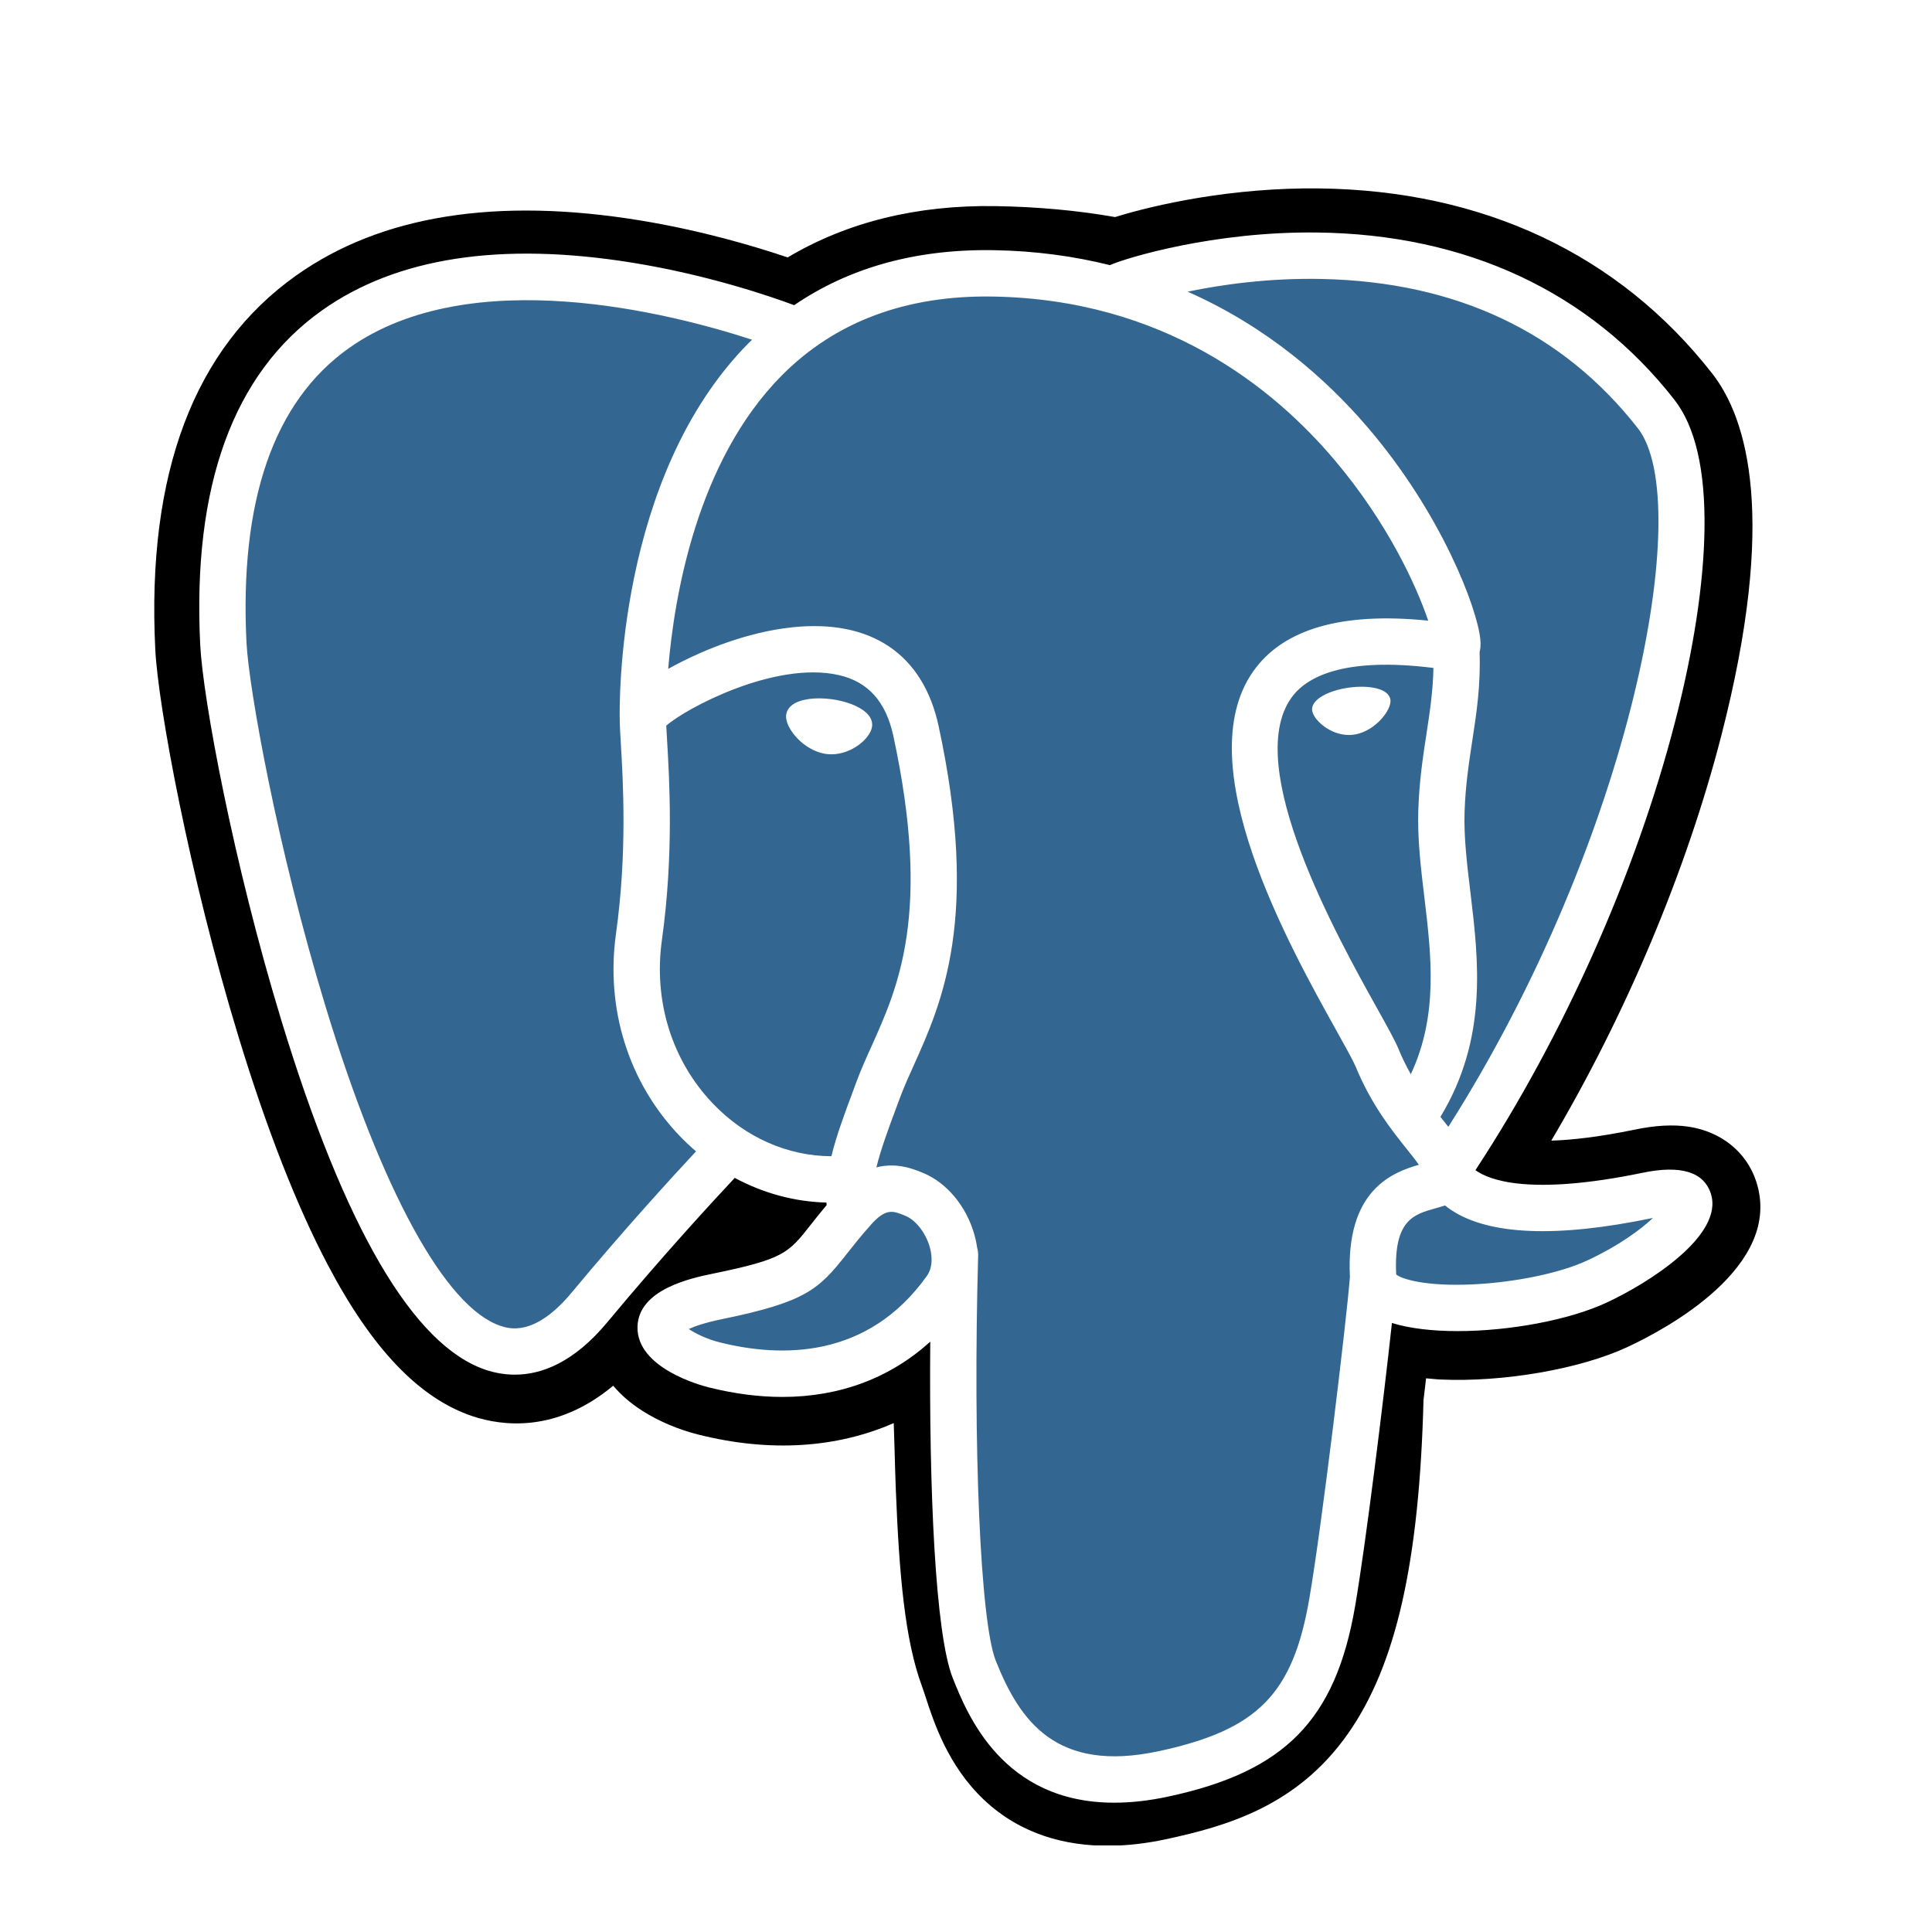 <svg xmlns="http://www.w3.org/2000/svg" xmlns:xlink="http://www.w3.org/1999/xlink" width="500" zoomAndPan="magnify" viewBox="0 0 375 375" height="500" preserveAspectRatio="xMidYMid meet" version="1.0"><defs><clipPath id="6b3028db47"><path d="M 29 36 L 342 36 L 342 358.188 L 29 358.188 Z M 29 36 " clip-rule="nonzero"/></clipPath></defs><rect x="-37.5" width="450" fill="#ffffff" y="-37.5" height="450" fill-opacity="1"/><rect x="-37.5" width="450" fill="#ffffff" y="-37.5" height="450" fill-opacity="1"/><g clip-path="url(#6b3028db47)"><path fill="#000000" d="M 340.863 229.273 C 338.98 223.594 334.074 219.637 327.727 218.684 C 324.738 218.242 321.309 218.426 317.254 219.27 C 310.188 220.723 304.938 221.285 301.105 221.395 C 315.559 196.969 327.312 169.125 334.074 142.914 C 345.012 100.531 339.164 81.223 332.328 72.488 C 314.266 49.375 287.887 36.953 256.074 36.574 C 239.105 36.367 224.203 39.723 216.438 42.133 C 209.199 40.855 201.414 40.141 193.258 40.008 C 177.953 39.766 164.426 43.105 152.879 49.965 C 146.48 47.801 136.215 44.75 124.359 42.801 C 96.477 38.219 74.004 41.789 57.566 53.414 C 37.664 67.484 28.438 91.938 30.141 126.086 C 30.684 136.93 36.742 169.918 46.285 201.199 C 51.77 219.184 57.613 234.113 63.664 245.586 C 72.242 261.859 81.418 271.441 91.723 274.887 C 97.496 276.805 107.992 278.16 119.027 268.961 C 120.426 270.645 122.293 272.332 124.77 273.895 C 127.914 275.887 131.762 277.512 135.602 278.465 C 149.445 281.934 162.414 281.066 173.473 276.219 C 173.547 278.184 173.594 280.066 173.645 281.691 C 173.715 284.328 173.789 286.906 173.887 289.328 C 174.535 305.664 175.645 318.367 178.941 327.266 C 179.125 327.754 179.367 328.496 179.625 329.281 C 181.258 334.312 184.008 342.742 190.988 349.344 C 198.227 356.172 206.98 358.262 214.988 358.262 C 219.004 358.262 222.836 357.734 226.203 357.016 C 238.191 354.449 251.801 350.527 261.652 336.488 C 270.965 323.219 275.484 303.242 276.301 271.746 C 276.41 270.852 276.508 270.012 276.605 269.191 C 276.668 268.652 276.727 268.094 276.801 267.531 L 279 267.727 L 279.559 267.762 C 291.766 268.324 306.695 265.734 315.863 261.469 C 323.113 258.098 346.332 245.832 340.863 229.273 " fill-opacity="1" fill-rule="nonzero"/></g><path fill="#336791" d="M 319.988 232.488 C 283.688 239.992 281.184 227.688 281.184 227.688 C 319.512 170.75 335.539 98.492 321.711 80.812 C 283.992 32.566 218.684 55.383 217.598 55.973 L 217.246 56.039 C 210.078 54.547 202.047 53.66 193.027 53.512 C 176.598 53.242 164.145 57.824 154.688 65 C 154.688 65 38.199 16.965 43.617 125.41 C 44.77 148.48 76.652 299.969 114.68 254.215 C 128.582 237.488 142.012 223.34 142.012 223.34 C 148.68 227.773 156.664 230.035 165.035 229.227 L 165.684 228.664 C 165.488 230.742 165.574 232.781 165.953 235.191 C 156.152 246.137 159.031 248.066 139.445 252.102 C 119.629 256.191 131.27 263.461 138.871 265.367 C 148.086 267.676 169.406 270.941 183.812 250.754 L 183.238 253.066 C 187.07 256.145 189.77 273.078 189.316 288.438 C 188.863 303.793 188.559 314.34 191.586 322.574 C 194.613 330.809 197.629 349.332 223.371 343.809 C 244.883 339.203 256.039 327.242 257.59 307.289 C 258.688 293.117 261.176 295.203 261.336 282.535 L 263.324 276.523 C 265.633 257.305 263.691 251.098 276.949 253.98 L 280.172 254.273 C 289.922 254.715 302.691 252.699 310.188 249.215 C 326.324 241.715 335.895 229.203 319.977 232.488 L 319.988 232.488 " fill-opacity="1" fill-rule="nonzero"/><path fill="#ffffff" d="M 161.508 135.727 C 158.238 135.273 155.273 135.695 153.77 136.828 C 152.93 137.469 152.672 138.211 152.598 138.719 C 152.414 140.07 153.355 141.562 153.93 142.332 C 155.578 144.512 157.98 146.008 160.352 146.34 C 160.703 146.387 161.047 146.41 161.375 146.41 C 165.344 146.41 168.941 143.324 169.262 141.043 C 169.664 138.191 165.512 136.289 161.508 135.727 " fill-opacity="1" fill-rule="nonzero"/><path fill="#ffffff" d="M 269.879 135.816 C 269.562 133.582 265.598 132.941 261.812 133.469 C 258.051 133.992 254.391 135.695 254.695 137.938 C 254.938 139.684 258.09 142.66 261.812 142.66 C 262.129 142.66 262.445 142.637 262.766 142.594 C 265.242 142.25 267.074 140.668 267.938 139.758 C 269.258 138.371 270.016 136.824 269.879 135.816 " fill-opacity="1" fill-rule="nonzero"/><path fill="#ffffff" d="M 332.062 231.645 C 330.684 227.453 326.227 226.098 318.816 227.637 C 296.844 232.172 288.973 229.031 286.383 227.125 C 303.473 201.074 317.523 169.59 325.102 140.207 C 328.703 126.289 330.684 113.367 330.84 102.832 C 331.023 91.27 329.059 82.773 324.992 77.582 C 308.637 56.66 284.625 45.438 255.562 45.129 C 235.578 44.902 218.699 50.023 215.426 51.461 C 208.543 49.746 201.023 48.691 192.844 48.559 C 177.844 48.316 164.879 51.91 154.148 59.234 C 149.48 57.5 137.43 53.359 122.691 50.98 C 97.215 46.875 76.969 49.988 62.523 60.23 C 45.281 72.457 37.324 94.312 38.863 125.184 C 39.383 135.57 45.297 167.523 54.629 198.117 C 66.91 238.402 80.262 261.199 94.309 265.895 C 95.953 266.441 97.852 266.82 99.941 266.82 C 105.062 266.82 111.348 264.512 117.883 256.645 C 128.742 243.57 138.879 232.609 142.617 228.629 C 148.137 231.598 154.211 233.258 160.41 233.418 C 160.422 233.59 160.434 233.746 160.449 233.906 C 159.203 235.383 158.188 236.68 157.309 237.793 C 153.012 243.254 152.121 244.391 138.281 247.234 C 134.348 248.055 123.891 250.203 123.738 257.547 C 123.57 265.562 136.098 268.922 137.523 269.277 C 142.496 270.523 147.289 271.145 151.855 271.145 C 162.973 271.145 172.75 267.492 180.562 260.418 C 180.32 288.984 181.516 317.148 184.934 325.723 C 187.742 332.75 194.602 349.902 216.27 349.902 C 219.441 349.902 222.945 349.539 226.789 348.707 C 249.398 343.855 259.211 333.863 263.02 311.809 C 265.047 300.031 268.539 271.879 270.172 256.789 C 273.641 257.867 278.094 258.367 282.918 258.367 C 292.965 258.367 304.559 256.227 311.824 252.844 C 320 249.055 334.734 239.734 332.062 231.645 Z M 278.23 129.645 C 278.145 134.098 277.535 138.145 276.887 142.367 C 276.191 146.91 275.473 151.605 275.289 157.305 C 275.105 162.844 275.801 168.613 276.473 174.195 C 277.816 185.461 279.207 197.055 273.836 208.504 C 272.992 207.016 272.188 205.402 271.453 203.605 C 270.785 201.98 269.332 199.379 267.328 195.773 C 259.516 181.758 241.23 148.922 250.594 135.523 C 253.375 131.535 260.457 127.434 278.23 129.645 Z M 256.684 54.152 C 282.734 54.727 303.328 64.477 317.914 83.133 C 329.094 97.441 316.777 162.551 281.121 218.715 C 280.77 218.266 280.414 217.812 280.035 217.348 C 279.891 217.164 279.742 216.969 279.586 216.785 C 288.801 201.551 287.008 186.484 285.395 173.117 C 284.734 167.633 284.113 162.453 284.273 157.59 C 284.441 152.434 285.125 148.012 285.773 143.734 C 286.59 138.465 287.41 133.012 287.188 126.586 C 287.359 125.91 287.422 125.113 287.336 124.168 C 286.75 118.004 279.719 99.555 265.387 82.859 C 257.551 73.727 246.125 63.504 230.516 56.613 C 237.227 55.219 246.406 53.922 256.684 54.148 Z M 110.961 250.887 C 103.758 259.551 98.785 257.887 97.152 257.352 C 86.492 253.781 74.129 231.238 63.227 195.488 C 53.793 164.555 48.281 133.453 47.844 124.73 C 46.469 97.145 53.148 77.918 67.703 67.586 C 91.387 50.777 130.328 60.84 145.977 65.941 C 145.754 66.164 145.52 66.371 145.297 66.598 C 119.617 92.555 120.227 136.902 120.293 139.613 C 120.289 140.656 120.375 142.137 120.496 144.176 C 120.938 151.633 121.762 165.52 119.562 181.242 C 117.523 195.844 122.023 210.152 131.906 220.465 C 132.93 221.539 133.996 222.539 135.102 223.48 C 130.699 228.199 121.141 238.633 110.961 250.887 Z M 138.402 214.23 C 130.434 205.926 126.816 194.34 128.473 182.488 C 130.793 165.875 129.938 151.414 129.477 143.641 C 129.41 142.555 129.355 141.602 129.32 140.852 C 133.074 137.52 150.457 128.199 162.848 131.043 C 168.512 132.34 171.953 136.195 173.395 142.828 C 180.805 177.164 174.371 191.469 169.207 202.98 C 168.133 205.336 167.133 207.586 166.266 209.895 L 165.605 211.691 C 163.91 216.223 162.348 220.426 161.371 224.422 C 152.898 224.398 144.664 220.781 138.402 214.23 Z M 139.699 260.551 C 137.227 259.93 135.004 258.852 133.699 257.961 C 134.789 257.449 136.73 256.75 140.094 256.055 C 156.379 252.707 158.891 250.336 164.371 243.359 C 165.641 241.758 167.059 239.938 169.035 237.738 L 169.035 237.727 C 171.988 234.43 173.332 234.992 175.773 236.004 C 177.75 236.824 179.68 239.305 180.461 242.039 C 180.828 243.324 181.242 245.777 179.887 247.684 C 168.414 263.754 151.703 263.555 139.699 260.551 Z M 224.906 339.906 C 204.984 344.172 197.93 334.004 193.289 322.375 C 190.289 314.871 188.812 281.016 189.859 243.629 C 189.871 243.141 189.801 242.652 189.664 242.199 C 189.543 241.332 189.359 240.453 189.105 239.559 C 187.555 234.125 183.77 229.578 179.215 227.684 C 177.41 226.938 174.09 225.559 170.109 226.586 C 170.965 223.078 172.43 219.121 174.027 214.844 L 174.699 213.035 C 175.457 211.008 176.398 208.895 177.41 206.668 C 182.816 194.633 190.227 178.152 182.184 140.926 C 179.168 126.977 169.109 120.168 153.863 121.75 C 144.715 122.695 136.352 126.391 132.18 128.508 C 131.281 128.961 130.461 129.402 129.695 129.828 C 130.859 115.777 135.258 89.52 151.715 72.906 C 162.078 62.445 175.871 57.281 192.691 57.559 C 225.82 58.102 247.062 75.117 259.047 89.301 C 269.387 101.52 274.977 113.828 277.211 120.469 C 260.426 118.758 249.004 122.078 243.215 130.359 C 230.617 148.379 250.102 183.355 259.465 200.156 C 261.184 203.234 262.66 205.898 263.137 207.035 C 266.176 214.43 270.133 219.363 273.012 222.98 C 273.891 224.078 274.758 225.156 275.406 226.082 C 270.316 227.551 261.184 230.945 262.016 247.895 C 261.344 256.398 256.57 296.203 254.141 310.277 C 250.941 328.863 244.105 335.777 224.906 339.906 Z M 308.035 244.68 C 302.832 247.098 294.129 248.906 285.867 249.297 C 276.734 249.727 272.086 248.273 271 247.379 C 270.484 236.824 274.402 235.711 278.566 234.551 C 279.215 234.367 279.859 234.184 280.473 233.977 C 280.848 234.281 281.277 234.586 281.727 234.895 C 289.062 239.742 302.16 240.27 320.629 236.445 C 320.703 236.434 320.777 236.422 320.84 236.406 C 318.348 238.742 314.09 241.871 308.035 244.68 Z M 308.035 244.68 " fill-opacity="1" fill-rule="nonzero"/></svg>
